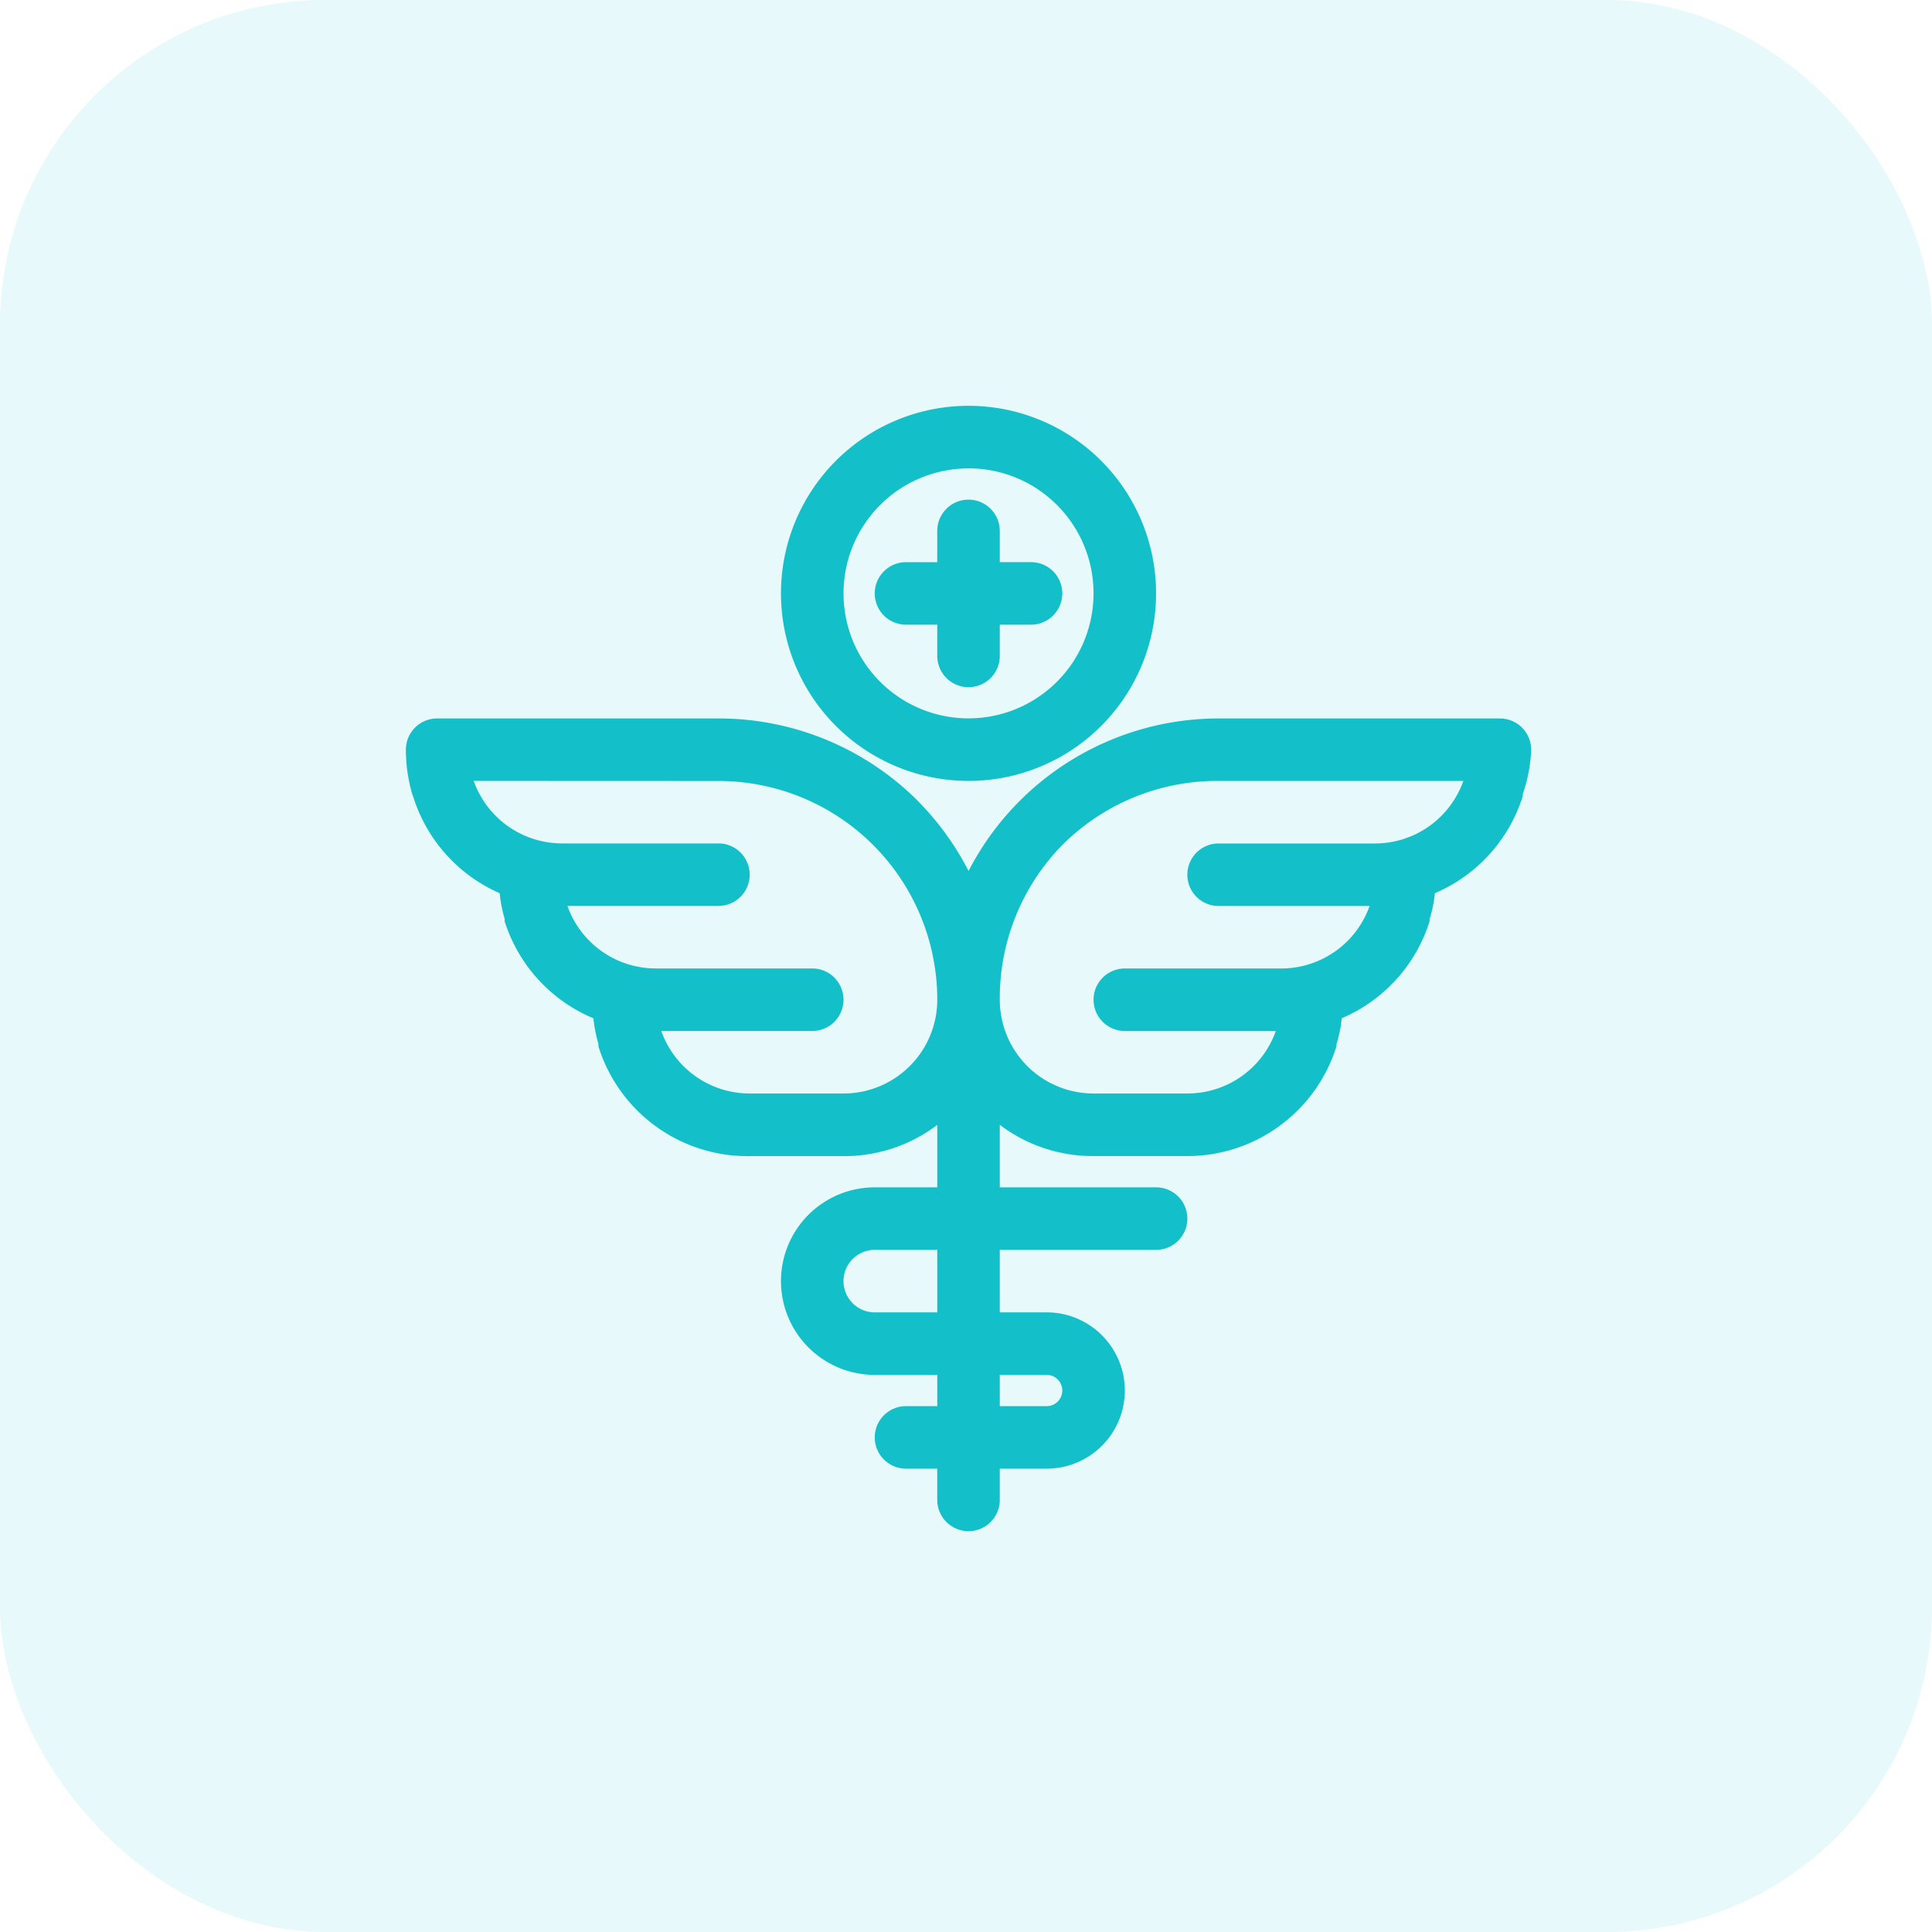 <svg xmlns="http://www.w3.org/2000/svg" width="119" height="119" viewBox="0 0 119 119">
  <g id="Group_1485" data-name="Group 1485" transform="translate(-901 -2484)">
    <rect id="Rectangle_371" data-name="Rectangle 371" width="119" height="119" rx="20" transform="translate(901 2484)" fill="#13bfc9" opacity="0.1"/>
    <g id="infirmary" transform="translate(920 2503)">
      <path id="Path_1550" data-name="Path 1550" d="M29.552,29.1A11.552,11.552,0,1,0,18,17.552,11.552,11.552,0,0,0,29.552,29.1Zm0-19.253a7.7,7.7,0,1,1-7.7,7.7A7.7,7.7,0,0,1,29.552,9.851Z" transform="translate(11.104)" fill="#13bfc9"/>
      <path id="Path_1551" data-name="Path 1551" d="M22.925,16.7h1.925v1.925a1.925,1.925,0,1,0,3.851,0V16.7h1.925a1.925,1.925,0,1,0,0-3.851H28.7V10.925a1.925,1.925,0,1,0-3.851,0v1.925H22.925a1.925,1.925,0,0,0,0,3.851Z" transform="translate(13.88 2.776)" fill="#13bfc9"/>
      <path id="Path_1552" data-name="Path 1552" d="M6.443,20.794a9.627,9.627,0,0,0,5.333,5.969,8.8,8.8,0,0,0,.308,1.579V28.5a9.627,9.627,0,0,0,5.468,5.969,8.8,8.8,0,0,0,.308,1.579V36.2a9.627,9.627,0,0,0,9.319,6.758h5.776a9.473,9.473,0,0,0,5.776-1.925V44.88H34.88a5.776,5.776,0,0,0,0,11.552h3.851v1.925H36.805a1.925,1.925,0,0,0,0,3.851h1.925v1.925a1.925,1.925,0,1,0,3.851,0V62.208h2.888a4.813,4.813,0,1,0,0-9.627H42.581V48.731h9.627a1.925,1.925,0,0,0,0-3.851H42.581V41.029a9.473,9.473,0,0,0,5.776,1.925h5.776A9.627,9.627,0,0,0,63.317,36.2a.366.366,0,0,0,0-.135,7.856,7.856,0,0,0,.327-1.6,9.627,9.627,0,0,0,5.41-5.969.366.366,0,0,0,0-.135,7.855,7.855,0,0,0,.327-1.6,9.627,9.627,0,0,0,5.41-5.969.366.366,0,0,0,0-.135,9.3,9.3,0,0,0,.52-2.734A1.925,1.925,0,0,0,73.387,16H56.059a17.327,17.327,0,0,0-15.4,9.393,17.655,17.655,0,0,0-3.14-4.329A17.328,17.328,0,0,0,25.253,16H7.925A1.925,1.925,0,0,0,6,17.925a9.838,9.838,0,0,0,.385,2.715ZM32.955,50.656a1.925,1.925,0,0,1,1.925-1.925h3.851v3.851H34.88A1.925,1.925,0,0,1,32.955,50.656Zm13.477,6.739a.963.963,0,0,1-.963.963H42.581V56.432h2.888A.963.963,0,0,1,46.432,57.395Zm0-33.6a13.477,13.477,0,0,1,9.627-3.947H71.134A5.776,5.776,0,0,1,65.685,23.7H56.059a1.925,1.925,0,1,0,0,3.851h9.3A5.776,5.776,0,0,1,59.909,31.4H50.283a1.925,1.925,0,1,0,0,3.851h9.3A5.776,5.776,0,0,1,54.133,39.1H48.357a5.776,5.776,0,0,1-5.776-5.776,13.477,13.477,0,0,1,3.851-9.53ZM25.253,19.851A13.477,13.477,0,0,1,38.731,33.328,5.776,5.776,0,0,1,32.955,39.1H27.179a5.776,5.776,0,0,1-5.449-3.851h9.3a1.925,1.925,0,1,0,0-3.851H21.4a5.776,5.776,0,0,1-5.449-3.851h9.3a1.925,1.925,0,1,0,0-3.851H15.627a5.776,5.776,0,0,1-5.449-3.851Z" transform="translate(0 9.253)" fill="#13bfc9"/>
    </g>
  </g>
</svg>
